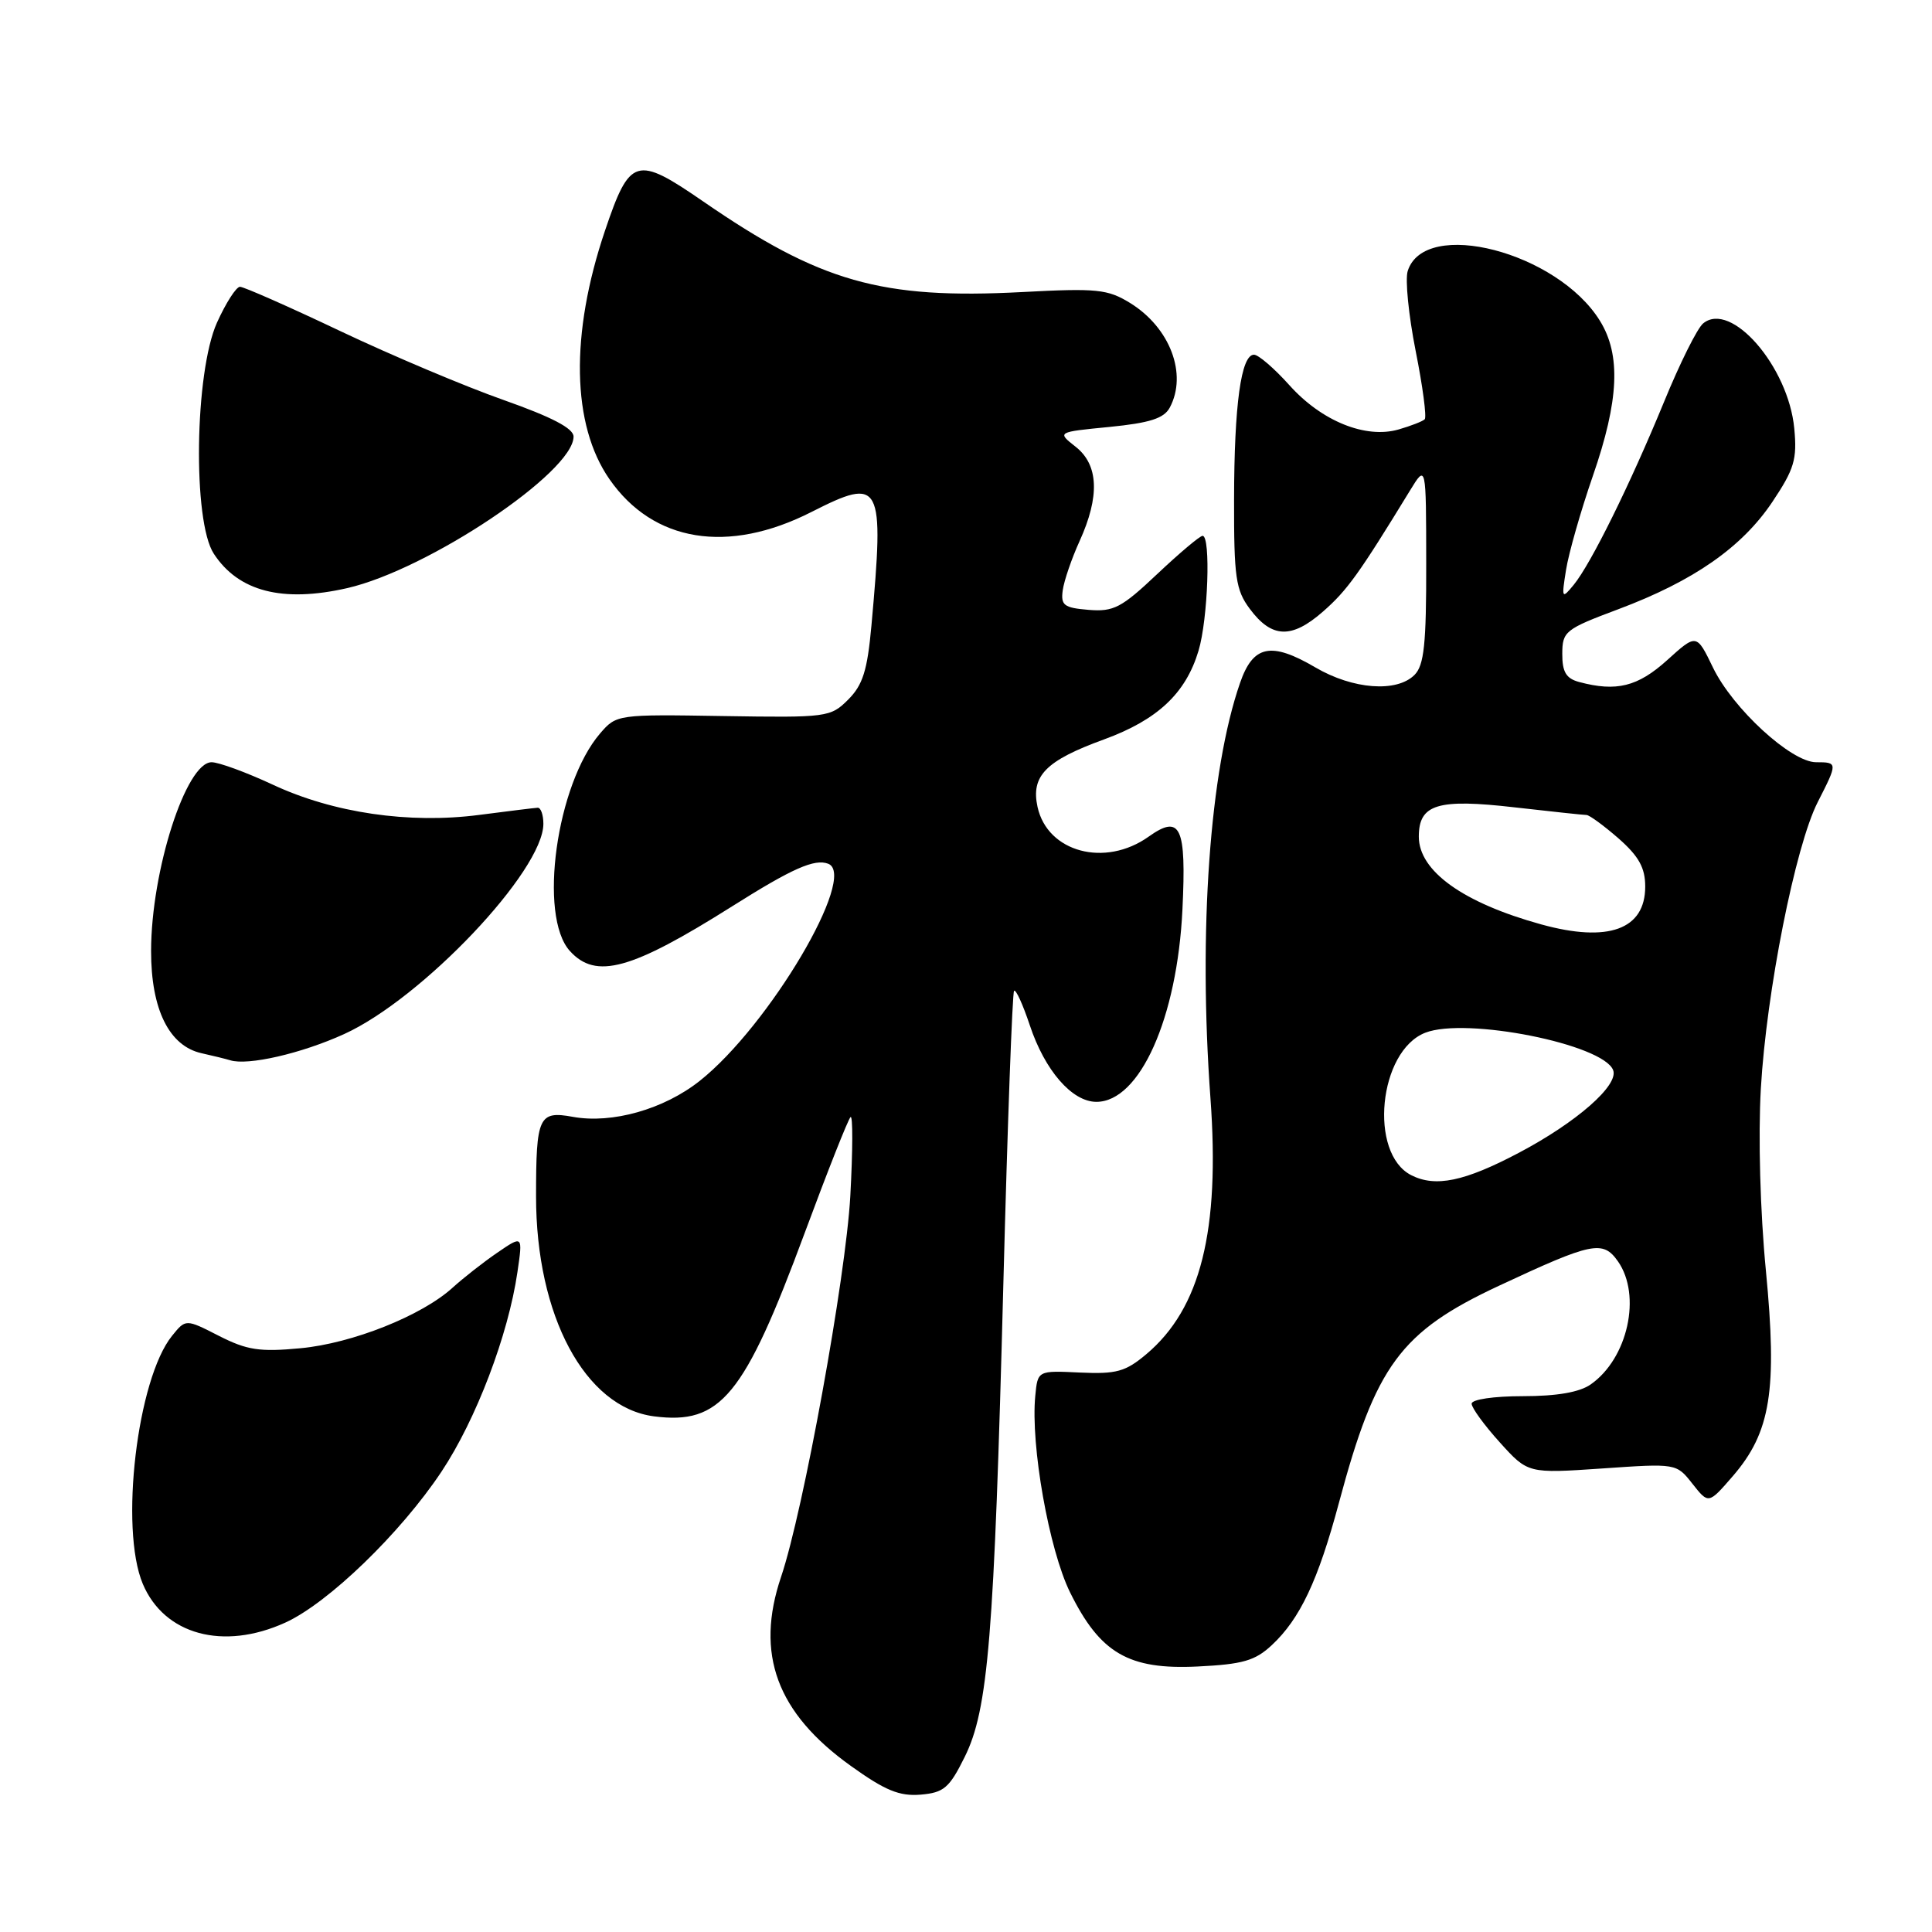 <?xml version="1.0" encoding="UTF-8" standalone="no"?>
<!DOCTYPE svg PUBLIC "-//W3C//DTD SVG 1.1//EN" "http://www.w3.org/Graphics/SVG/1.1/DTD/svg11.dtd" >
<svg xmlns="http://www.w3.org/2000/svg" xmlns:xlink="http://www.w3.org/1999/xlink" version="1.1" viewBox="0 0 256 256">
 <g >
 <path fill="currentColor"
d=" M 127.82 232.82 C 130.95 226.52 131.73 216.94 132.95 170.11 C 133.50 148.99 134.14 131.52 134.37 131.29 C 134.61 131.06 135.54 133.11 136.45 135.84 C 138.44 141.84 142.05 146.00 145.28 146.00 C 151.03 146.00 155.99 134.90 156.68 120.50 C 157.21 109.52 156.43 107.85 152.20 110.86 C 146.43 114.97 138.80 112.93 137.48 106.93 C 136.58 102.81 138.56 100.79 146.28 97.98 C 153.37 95.39 157.12 91.88 158.81 86.23 C 160.07 82.04 160.45 71.00 159.35 71.00 C 158.99 71.00 156.29 73.28 153.34 76.06 C 148.60 80.54 147.56 81.08 144.25 80.81 C 140.98 80.54 140.54 80.21 140.82 78.20 C 141.00 76.93 142.00 74.01 143.05 71.70 C 145.75 65.76 145.57 61.59 142.53 59.20 C 140.05 57.25 140.05 57.25 147.02 56.57 C 152.36 56.04 154.23 55.44 155.00 54.01 C 157.37 49.57 155.04 43.42 149.75 40.15 C 146.77 38.32 145.37 38.17 135.43 38.70 C 116.78 39.68 108.68 37.38 93.16 26.68 C 84.29 20.57 83.46 20.82 80.16 30.58 C 75.53 44.28 75.75 56.30 80.76 63.50 C 86.56 71.85 96.46 73.46 107.52 67.84 C 116.80 63.13 117.19 63.86 115.47 82.89 C 114.93 88.84 114.33 90.76 112.39 92.70 C 110.05 95.04 109.60 95.10 95.84 94.88 C 81.82 94.65 81.68 94.67 79.52 97.18 C 73.73 103.91 71.30 121.36 75.51 126.01 C 78.96 129.82 83.63 128.53 97.00 120.10 C 104.97 115.07 107.93 113.76 109.74 114.45 C 113.71 115.98 101.90 135.95 92.72 143.22 C 87.97 146.99 81.10 148.93 75.92 147.99 C 71.39 147.16 71.03 147.94 71.03 158.50 C 71.02 174.35 77.51 186.47 86.64 187.67 C 95.49 188.82 98.60 185.04 106.63 163.36 C 109.65 155.21 112.38 148.31 112.70 148.02 C 113.02 147.73 113.00 152.45 112.67 158.50 C 112.06 169.33 106.46 200.16 103.50 208.93 C 100.04 219.16 102.92 226.97 112.75 234.00 C 117.28 237.25 119.18 238.03 121.98 237.80 C 125.06 237.54 125.79 236.92 127.82 232.82 Z  M 168.53 217.98 C 172.26 214.50 174.66 209.42 177.41 199.15 C 182.29 180.91 185.56 176.47 198.62 170.37 C 211.01 164.58 212.39 164.30 214.39 167.14 C 217.54 171.65 215.70 180.00 210.78 183.44 C 209.30 184.48 206.30 185.00 201.78 185.00 C 197.94 185.00 195.00 185.43 195.00 186.00 C 195.00 186.55 196.68 188.85 198.73 191.12 C 202.46 195.25 202.46 195.25 212.30 194.58 C 222.13 193.90 222.13 193.90 224.26 196.61 C 226.39 199.31 226.39 199.31 229.61 195.59 C 234.63 189.78 235.52 184.24 233.99 168.36 C 233.23 160.54 232.96 150.57 233.32 144.26 C 234.06 131.39 237.89 112.10 240.86 106.28 C 243.52 101.06 243.52 101.00 240.64 101.00 C 237.35 101.00 229.61 93.90 226.98 88.46 C 224.80 83.95 224.80 83.95 220.90 87.48 C 217.01 90.99 214.18 91.69 209.25 90.37 C 207.52 89.91 207.00 89.04 207.01 86.63 C 207.02 83.66 207.39 83.36 214.45 80.72 C 224.42 76.98 230.82 72.52 234.85 66.50 C 237.75 62.16 238.14 60.87 237.75 56.77 C 236.97 48.56 229.36 39.80 225.67 42.86 C 224.90 43.49 222.57 48.17 220.49 53.26 C 215.98 64.23 210.80 74.72 208.52 77.50 C 206.95 79.41 206.90 79.32 207.51 75.50 C 207.86 73.30 209.46 67.69 211.07 63.04 C 214.53 53.05 214.80 47.03 212.00 42.51 C 206.37 33.39 188.77 28.83 186.53 35.91 C 186.17 37.03 186.65 41.79 187.58 46.49 C 188.52 51.20 189.06 55.28 188.78 55.56 C 188.50 55.83 186.94 56.44 185.31 56.91 C 180.94 58.16 175.13 55.81 170.86 51.05 C 168.86 48.82 166.75 47.00 166.16 47.00 C 164.45 47.00 163.54 53.62 163.52 66.17 C 163.50 76.49 163.74 78.18 165.60 80.67 C 168.51 84.59 171.15 84.68 175.31 81.03 C 178.51 78.23 180.08 76.04 186.83 65.00 C 188.97 61.50 188.97 61.50 188.98 74.68 C 189.00 85.34 188.70 88.16 187.43 89.43 C 185.07 91.79 179.27 91.35 174.30 88.44 C 168.42 84.99 166.04 85.48 164.31 90.50 C 160.29 102.09 158.78 123.38 160.39 145.50 C 161.67 163.09 159.09 173.38 151.89 179.44 C 149.13 181.76 147.92 182.09 143.10 181.87 C 137.50 181.60 137.50 181.60 137.18 184.95 C 136.54 191.48 139.00 205.34 141.79 211.00 C 145.77 219.06 149.55 221.27 158.69 220.82 C 164.68 220.53 166.32 220.05 168.53 217.98 Z  M 37.79 215.01 C 43.48 212.43 53.08 203.15 58.50 195.00 C 63.08 188.11 67.34 176.92 68.56 168.58 C 69.28 163.67 69.28 163.67 65.89 165.99 C 64.02 167.27 61.38 169.35 60.00 170.60 C 55.92 174.33 46.68 178.01 39.80 178.65 C 34.40 179.16 32.73 178.90 29.01 177.01 C 24.61 174.76 24.61 174.76 22.80 177.00 C 18.17 182.72 15.83 202.53 18.92 209.87 C 21.76 216.61 29.58 218.74 37.79 215.01 Z  M 45.60 137.02 C 55.95 132.31 72.00 115.38 72.00 109.16 C 72.00 107.97 71.66 107.01 71.25 107.03 C 70.84 107.05 67.35 107.48 63.50 107.98 C 54.21 109.19 44.16 107.72 36.14 103.97 C 32.64 102.34 28.99 101.00 28.04 101.00 C 24.65 101.00 20.03 115.38 20.02 126.00 C 20.01 133.75 22.41 138.61 26.72 139.56 C 28.25 139.90 29.95 140.32 30.50 140.49 C 32.83 141.23 39.93 139.60 45.60 137.02 Z  M 46.00 77.93 C 56.71 75.48 76.00 62.57 76.00 57.85 C 76.00 56.76 73.12 55.26 66.75 53.01 C 61.66 51.22 51.92 47.11 45.11 43.88 C 38.29 40.64 32.30 38.00 31.80 38.00 C 31.30 38.00 29.93 40.14 28.75 42.75 C 25.79 49.34 25.51 69.08 28.33 73.37 C 31.60 78.38 37.43 79.88 46.00 77.93 Z  M 187.00 155.72 C 181.33 152.84 182.67 139.25 188.86 136.84 C 194.26 134.74 212.43 138.36 213.75 141.80 C 214.52 143.80 208.90 148.72 201.24 152.76 C 194.04 156.56 190.20 157.35 187.00 155.72 Z  M 204.23 122.49 C 193.87 119.63 188.00 115.42 188.00 110.86 C 188.00 106.56 190.48 105.80 200.71 106.98 C 205.55 107.53 209.82 107.99 210.22 107.99 C 210.61 108.00 212.52 109.40 214.47 111.10 C 217.16 113.47 218.00 114.99 218.00 117.48 C 218.00 123.16 213.11 124.94 204.23 122.49 Z "/>
</g>
</svg>